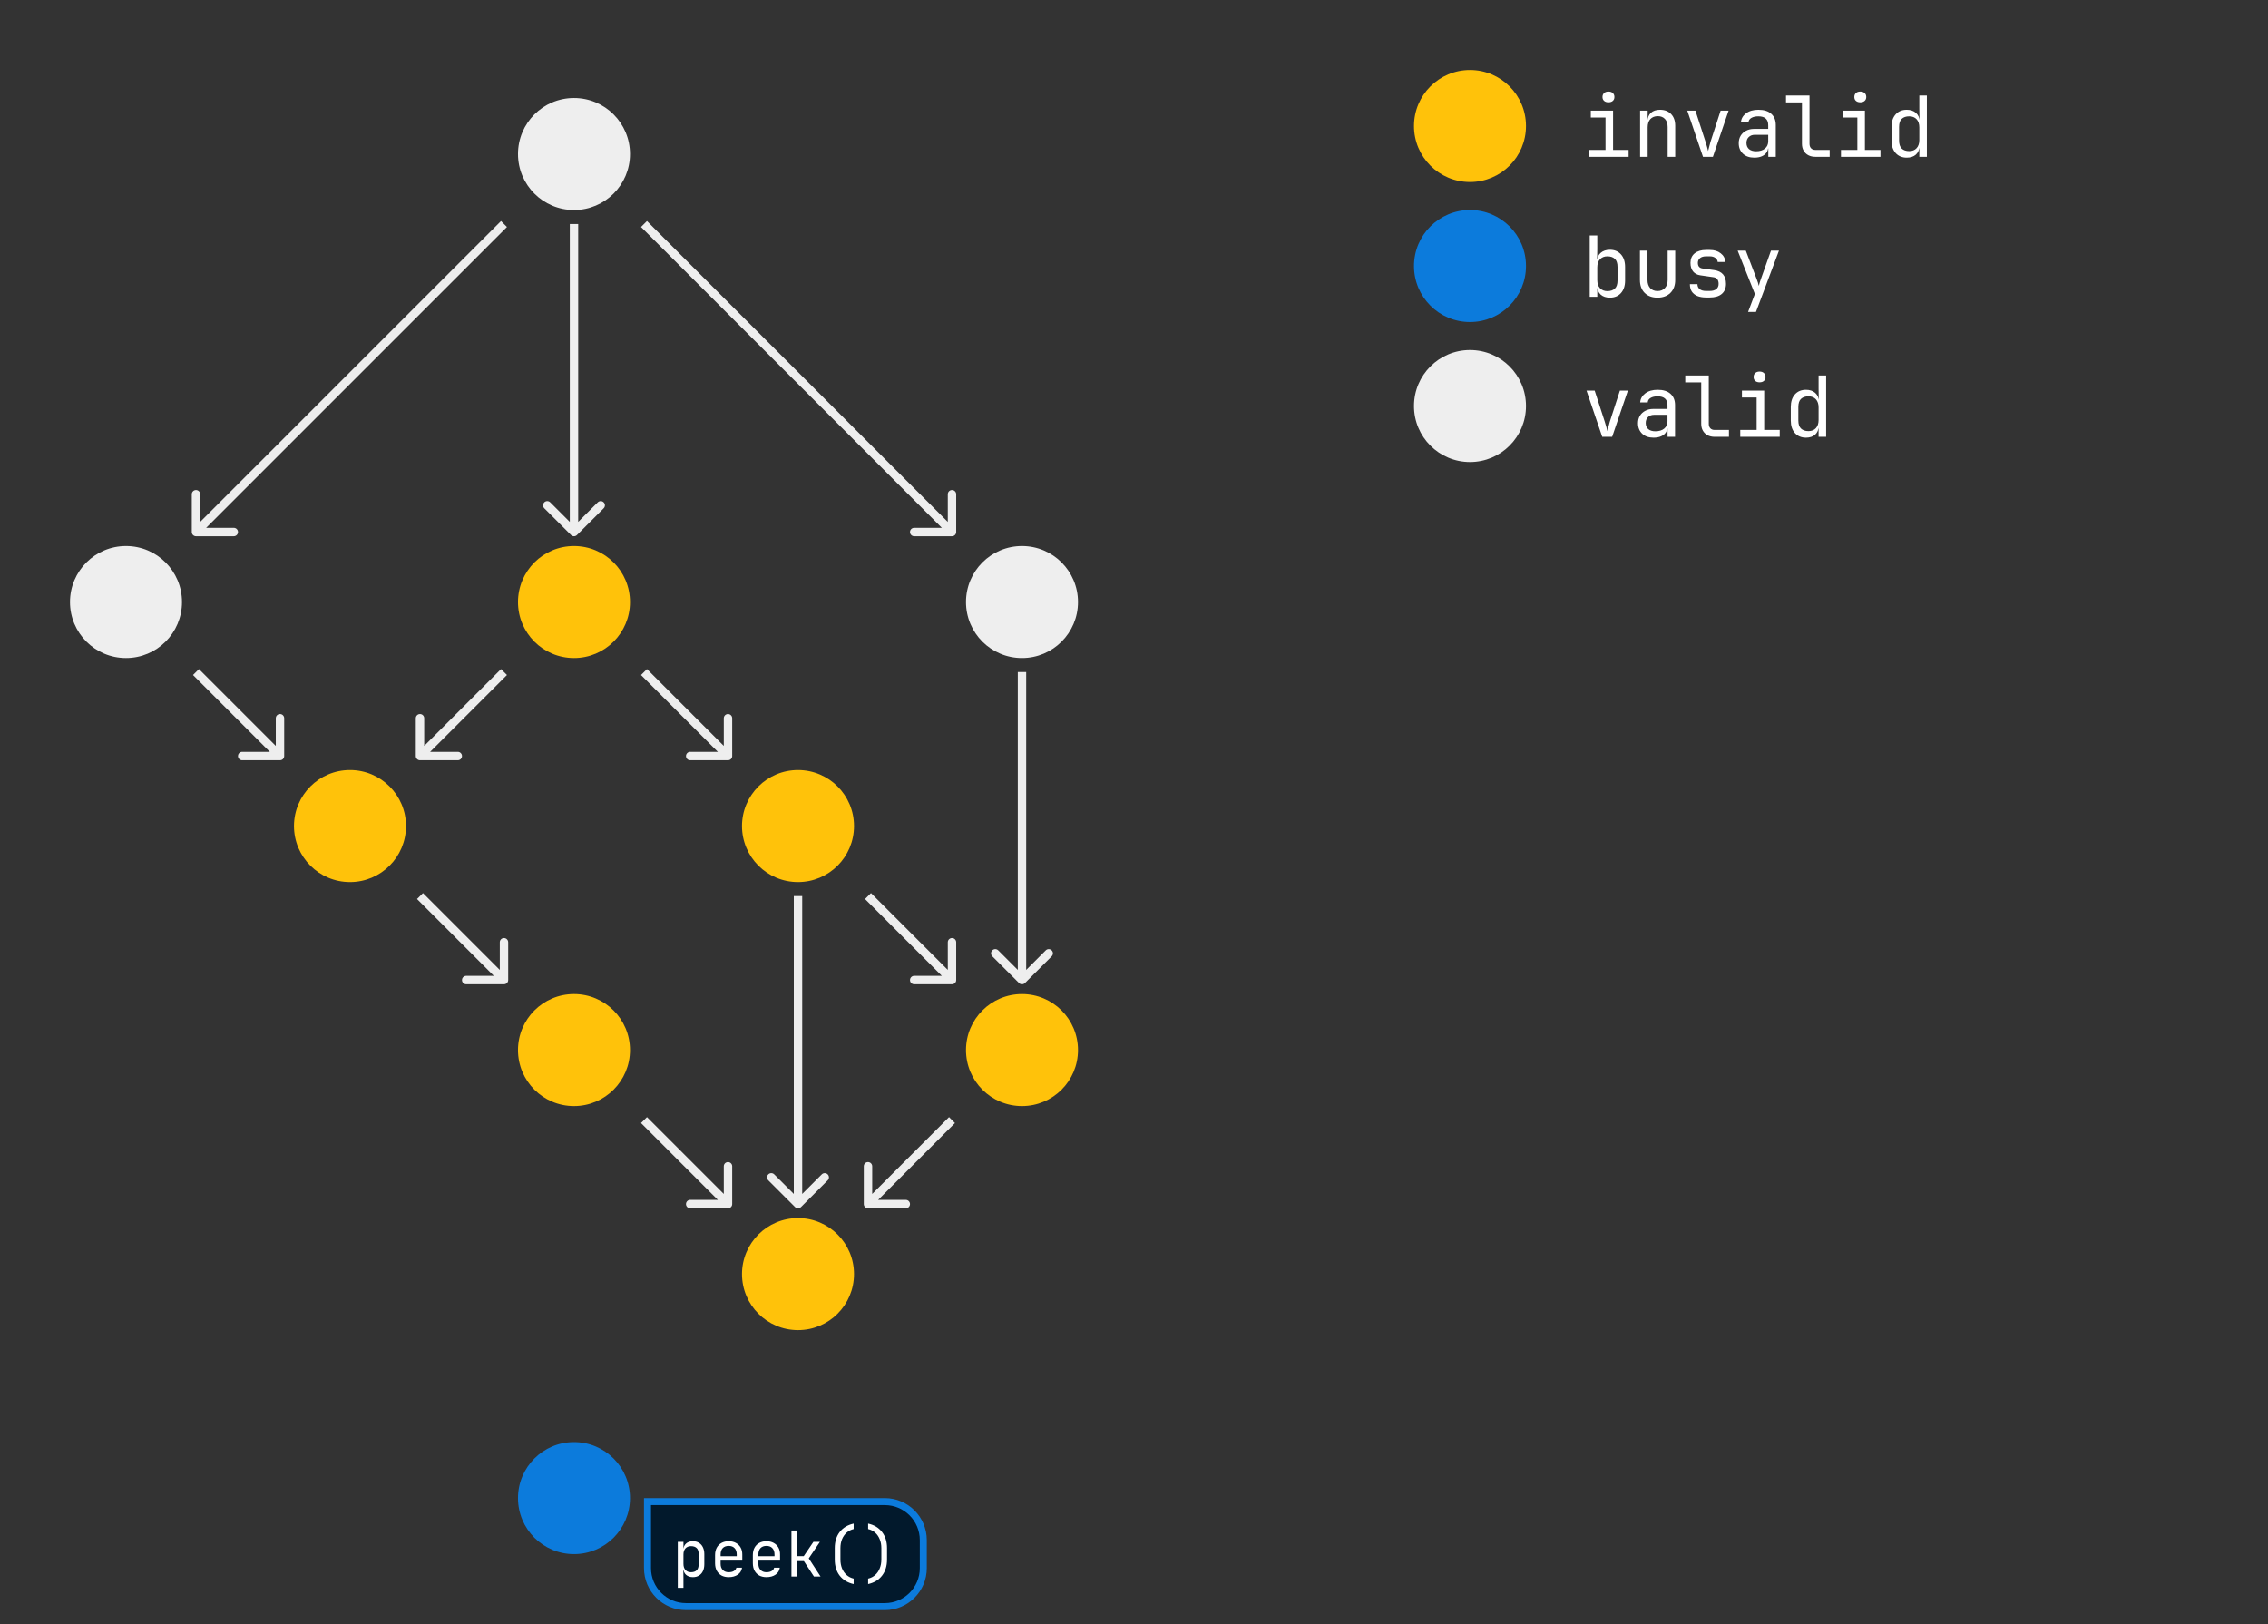 <svg width="810" height="580" viewBox="0 0 810 580" fill="none" xmlns="http://www.w3.org/2000/svg">
<rect x="0" y="0" width="810" height="580" fill="#333333" stroke="none"/>
<circle cx="205" cy="535" r="20" fill="#0C7BDC"/>
<circle cx="285" cy="455" r="20" fill="#FFC20A"/>
<circle cx="365" cy="375" r="20" fill="#FFC20A"/>
<circle cx="285" cy="295" r="20" fill="#FFC20A"/>
<circle cx="205" cy="215" r="20" fill="#FFC20A"/>
<circle cx="365" cy="215" r="20" fill="#EEEEEE"/>
<circle cx="205" cy="375" r="20" fill="#FFC20A"/>
<circle cx="125" cy="295" r="20" fill="#FFC20A"/>
<circle cx="45" cy="215" r="20" fill="#EEEEEE"/>
<circle cx="205" cy="55" r="20" fill="#EEEEEE"/>
<path d="M308.5 430C308.5 430.828 309.172 431.5 310 431.5L323.5 431.5C324.328 431.5 325 430.828 325 430C325 429.172 324.328 428.5 323.5 428.5L311.5 428.5L311.5 416.5C311.5 415.672 310.828 415 310 415C309.172 415 308.5 415.672 308.5 416.5L308.5 430ZM311.061 431.061L341.061 401.061L338.939 398.939L308.939 428.939L311.061 431.061Z" fill="#EEEEEE"/>
<path d="M261.5 430C261.5 430.828 260.828 431.5 260 431.5L246.5 431.5C245.672 431.5 245 430.828 245 430C245 429.172 245.672 428.5 246.5 428.5L258.5 428.5L258.5 416.5C258.5 415.672 259.172 415 260 415C260.828 415 261.5 415.672 261.5 416.5L261.5 430ZM258.939 431.061L228.939 401.061L231.061 398.939L261.061 428.939L258.939 431.061Z" fill="#EEEEEE"/>
<path d="M181.5 350C181.5 350.828 180.828 351.5 180 351.5L166.5 351.5C165.672 351.5 165 350.828 165 350C165 349.172 165.672 348.5 166.5 348.5L178.5 348.5L178.5 336.5C178.5 335.672 179.172 335 180 335C180.828 335 181.5 335.672 181.5 336.5L181.5 350ZM178.939 351.061L148.939 321.061L151.061 318.939L181.061 348.939L178.939 351.061Z" fill="#EEEEEE"/>
<path d="M341.5 350C341.5 350.828 340.828 351.5 340 351.5L326.5 351.5C325.672 351.5 325 350.828 325 350C325 349.172 325.672 348.5 326.5 348.5L338.5 348.5L338.5 336.5C338.5 335.672 339.172 335 340 335C340.828 335 341.5 335.672 341.5 336.5L341.5 350ZM338.939 351.061L308.939 321.061L311.061 318.939L341.061 348.939L338.939 351.061Z" fill="#EEEEEE"/>
<path d="M101.5 270C101.5 270.828 100.828 271.5 100 271.5L86.5 271.5C85.672 271.5 85 270.828 85 270C85 269.172 85.672 268.5 86.5 268.5L98.5 268.5L98.5 256.5C98.5 255.672 99.172 255 100 255C100.828 255 101.5 255.672 101.5 256.5L101.5 270ZM98.939 271.061L68.939 241.061L71.061 238.939L101.061 268.939L98.939 271.061Z" fill="#EEEEEE"/>
<path d="M261.5 270C261.5 270.828 260.828 271.5 260 271.5L246.5 271.5C245.672 271.5 245 270.828 245 270C245 269.172 245.672 268.5 246.5 268.5L258.5 268.5L258.5 256.5C258.5 255.672 259.172 255 260 255C260.828 255 261.5 255.672 261.5 256.5L261.5 270ZM258.939 271.061L228.939 241.061L231.061 238.939L261.061 268.939L258.939 271.061Z" fill="#EEEEEE"/>
<path d="M148.5 270C148.5 270.828 149.172 271.5 150 271.5L163.5 271.5C164.328 271.5 165 270.828 165 270C165 269.172 164.328 268.5 163.5 268.5L151.5 268.5L151.5 256.5C151.5 255.672 150.828 255 150 255C149.172 255 148.5 255.672 148.5 256.5L148.5 270ZM151.061 271.061L181.061 241.061L178.939 238.939L148.939 268.939L151.061 271.061Z" fill="#EEEEEE"/>
<path d="M341.5 190C341.5 190.828 340.828 191.5 340 191.5L326.5 191.5C325.672 191.5 325 190.828 325 190C325 189.172 325.672 188.5 326.5 188.5L338.5 188.5L338.5 176.5C338.5 175.672 339.172 175 340 175C340.828 175 341.5 175.672 341.5 176.5L341.5 190ZM338.939 191.061L228.939 81.061L231.061 78.939L341.061 188.939L338.939 191.061Z" fill="#EEEEEE"/>
<path d="M68.5 190C68.5 190.828 69.172 191.5 70 191.5L83.5 191.5C84.328 191.5 85 190.828 85 190C85 189.172 84.328 188.5 83.5 188.5L71.5 188.5L71.5 176.5C71.5 175.672 70.828 175 70 175C69.172 175 68.5 175.672 68.5 176.5L68.5 190ZM71.061 191.061L181.061 81.061L178.939 78.939L68.939 188.939L71.061 191.061Z" fill="#EEEEEE"/>
<path d="M283.939 431.061C284.525 431.646 285.475 431.646 286.061 431.061L295.607 421.515C296.192 420.929 296.192 419.979 295.607 419.393C295.021 418.808 294.071 418.808 293.485 419.393L285 427.879L276.515 419.393C275.929 418.808 274.979 418.808 274.393 419.393C273.808 419.979 273.808 420.929 274.393 421.515L283.939 431.061ZM286.5 430L286.5 320L283.5 320L283.5 430L286.5 430Z" fill="#EEEEEE"/>
<path d="M363.939 351.061C364.525 351.646 365.475 351.646 366.061 351.061L375.607 341.515C376.192 340.929 376.192 339.979 375.607 339.393C375.021 338.808 374.071 338.808 373.485 339.393L365 347.879L356.515 339.393C355.929 338.808 354.979 338.808 354.393 339.393C353.808 339.979 353.808 340.929 354.393 341.515L363.939 351.061ZM366.5 350L366.5 240L363.5 240L363.5 350L366.5 350Z" fill="#EEEEEE"/>
<path d="M203.939 191.061C204.525 191.646 205.475 191.646 206.061 191.061L215.607 181.515C216.192 180.929 216.192 179.979 215.607 179.393C215.021 178.808 214.071 178.808 213.485 179.393L205 187.879L196.515 179.393C195.929 178.808 194.979 178.808 194.393 179.393C193.808 179.979 193.808 180.929 194.393 181.515L203.939 191.061ZM206.5 190L206.5 80L203.5 80L203.5 190L206.5 190Z" fill="#EEEEEE"/>
<circle cx="525" cy="45" r="20" fill="#FFC20A"/>
<path d="M567.55 56V53.54H573.4V41.96H568.15V39.5H576.1V53.54H581.65V56H567.55ZM574.45 36.53C573.79 36.53 573.27 36.36 572.89 36.02C572.51 35.68 572.32 35.22 572.32 34.64C572.32 34.04 572.51 33.57 572.89 33.23C573.27 32.87 573.79 32.69 574.45 32.69C575.11 32.69 575.63 32.87 576.01 33.23C576.39 33.57 576.58 34.04 576.58 34.64C576.58 35.22 576.39 35.68 576.01 36.02C575.63 36.36 575.11 36.53 574.45 36.53ZM585.748 56V39.5H588.448V42.65H589.018L588.448 43.28C588.448 41.98 588.838 40.98 589.618 40.28C590.398 39.56 591.478 39.2 592.858 39.2C594.518 39.2 595.838 39.71 596.818 40.73C597.798 41.75 598.288 43.14 598.288 44.9V56H595.588V45.38C595.588 44.12 595.268 43.16 594.628 42.5C594.008 41.82 593.158 41.48 592.078 41.48C590.958 41.48 590.068 41.83 589.408 42.53C588.768 43.23 588.448 44.22 588.448 45.5V56H585.748ZM608.207 56L602.597 39.5H605.507L609.107 50.6C609.327 51.26 609.517 51.9 609.677 52.52C609.837 53.12 609.957 53.59 610.037 53.93C610.137 53.59 610.257 53.12 610.397 52.52C610.537 51.9 610.707 51.26 610.907 50.6L614.507 39.5H617.357L611.747 56H608.207ZM626.525 56.3C624.825 56.3 623.475 55.83 622.475 54.89C621.475 53.93 620.975 52.68 620.975 51.14C620.975 50.12 621.205 49.23 621.665 48.47C622.125 47.71 622.765 47.12 623.585 46.7C624.405 46.26 625.345 46.04 626.405 46.04H631.505V44.75C631.505 43.67 631.215 42.87 630.635 42.35C630.055 41.81 629.175 41.54 627.995 41.54C626.955 41.54 626.115 41.73 625.475 42.11C624.835 42.49 624.495 43.02 624.455 43.7H621.755C621.855 42.4 622.455 41.33 623.555 40.49C624.675 39.63 626.155 39.2 627.995 39.2C629.995 39.2 631.525 39.68 632.585 40.64C633.665 41.6 634.205 42.94 634.205 44.66V56H631.535V53H631.085L631.505 52.4C631.505 53.2 631.305 53.89 630.905 54.47C630.505 55.05 629.935 55.5 629.195 55.82C628.455 56.14 627.565 56.3 626.525 56.3ZM627.185 54.02C628.505 54.02 629.555 53.7 630.335 53.06C631.115 52.42 631.505 51.55 631.505 50.45V48.14H626.705C625.825 48.14 625.105 48.41 624.545 48.95C624.005 49.47 623.735 50.17 623.735 51.05C623.735 51.97 624.035 52.7 624.635 53.24C625.255 53.76 626.105 54.02 627.185 54.02ZM648.353 56C647.393 56 646.553 55.81 645.833 55.43C645.113 55.05 644.553 54.51 644.153 53.81C643.753 53.11 643.553 52.29 643.553 51.35V36.56H637.853V34.1H646.253V51.35C646.253 52.03 646.443 52.57 646.823 52.97C647.203 53.35 647.713 53.54 648.353 53.54H653.453V56H648.353ZM657.491 56V53.54H663.341V41.96H658.091V39.5H666.041V53.54H671.591V56H657.491ZM664.391 36.53C663.731 36.53 663.211 36.36 662.831 36.02C662.451 35.68 662.261 35.22 662.261 34.64C662.261 34.04 662.451 33.57 662.831 33.23C663.211 32.87 663.731 32.69 664.391 32.69C665.051 32.69 665.571 32.87 665.951 33.23C666.331 33.57 666.521 34.04 666.521 34.64C666.521 35.22 666.331 35.68 665.951 36.02C665.571 36.36 665.051 36.53 664.391 36.53ZM680.97 56.3C679.33 56.3 678.01 55.75 677.01 54.65C676.03 53.55 675.54 52.06 675.54 50.18V45.35C675.54 43.45 676.03 41.95 677.01 40.85C677.99 39.75 679.31 39.2 680.97 39.2C682.33 39.2 683.43 39.57 684.27 40.31C685.11 41.05 685.53 42.04 685.53 43.28L684.93 42.65H685.53L685.47 38.9V34.1H688.17V56H685.47V52.85H684.93L685.47 52.22C685.47 53.48 685.06 54.48 684.24 55.22C683.42 55.94 682.33 56.3 680.97 56.3ZM681.87 53.96C682.99 53.96 683.87 53.61 684.51 52.91C685.15 52.21 685.47 51.24 685.47 50V45.5C685.47 44.26 685.15 43.29 684.51 42.59C683.87 41.89 682.99 41.54 681.87 41.54C680.73 41.54 679.84 41.84 679.2 42.44C678.56 43.02 678.24 43.99 678.24 45.35V50.15C678.24 51.49 678.56 52.46 679.2 53.06C679.84 53.66 680.73 53.96 681.87 53.96Z" fill="white"/>
<circle cx="525" cy="95" r="20" fill="#0C7BDC"/>
<path d="M574.96 106.3C573.6 106.3 572.51 105.94 571.69 105.22C570.87 104.48 570.46 103.48 570.46 102.22L571 102.85H570.46V106H567.76V84.1H570.46V88.9L570.4 92.65H571L570.4 93.28C570.4 92.04 570.82 91.05 571.66 90.31C572.52 89.57 573.62 89.2 574.96 89.2C576.62 89.2 577.94 89.75 578.92 90.85C579.9 91.95 580.39 93.45 580.39 95.35V100.18C580.39 102.06 579.9 103.55 578.92 104.65C577.94 105.75 576.62 106.3 574.96 106.3ZM574.06 103.96C575.2 103.96 576.09 103.66 576.73 103.06C577.37 102.46 577.69 101.49 577.69 100.15V95.35C577.69 93.99 577.37 93.02 576.73 92.44C576.09 91.84 575.2 91.54 574.06 91.54C572.96 91.54 572.08 91.89 571.42 92.59C570.78 93.29 570.46 94.26 570.46 95.5V100C570.46 101.24 570.78 102.21 571.42 102.91C572.08 103.61 572.96 103.96 574.06 103.96ZM591.958 106.3C590.058 106.3 588.538 105.74 587.398 104.62C586.258 103.48 585.688 101.94 585.688 100V89.5H588.388V100C588.388 101.2 588.708 102.16 589.348 102.88C589.988 103.58 590.858 103.93 591.958 103.93C593.078 103.93 593.958 103.58 594.598 102.88C595.258 102.16 595.588 101.2 595.588 100V89.5H598.288V100C598.288 101.94 597.708 103.48 596.548 104.62C595.388 105.74 593.858 106.3 591.958 106.3ZM609.317 106.24C608.097 106.24 607.047 106.06 606.167 105.7C605.307 105.32 604.647 104.78 604.187 104.08C603.747 103.36 603.527 102.49 603.527 101.47H606.227C606.227 102.23 606.497 102.83 607.037 103.27C607.577 103.69 608.337 103.9 609.317 103.9H610.637C611.637 103.9 612.407 103.68 612.947 103.24C613.507 102.8 613.787 102.18 613.787 101.38C613.787 100.66 613.627 100.1 613.307 99.7C612.987 99.3 612.497 99.06 611.837 98.98L607.277 98.32C606.157 98.16 605.287 97.7 604.667 96.94C604.047 96.16 603.737 95.14 603.737 93.88C603.737 92.44 604.227 91.31 605.207 90.49C606.207 89.67 607.577 89.26 609.317 89.26H610.637C612.237 89.26 613.537 89.66 614.537 90.46C615.557 91.24 616.107 92.27 616.187 93.55H613.457C613.417 92.97 613.137 92.49 612.617 92.11C612.117 91.73 611.457 91.54 610.637 91.54H609.317C608.397 91.54 607.677 91.75 607.157 92.17C606.637 92.59 606.377 93.16 606.377 93.88C606.377 94.44 606.507 94.89 606.767 95.23C607.047 95.57 607.447 95.78 607.967 95.86L612.227 96.46C613.627 96.66 614.677 97.17 615.377 97.99C616.077 98.81 616.427 99.94 616.427 101.38C616.427 102.92 615.917 104.12 614.897 104.98C613.897 105.82 612.477 106.24 610.637 106.24H609.317ZM624.305 111.4L626.735 104.98L620.585 89.5H623.495L627.395 99.7C627.555 100.1 627.705 100.52 627.845 100.96C627.985 101.4 628.085 101.78 628.145 102.1C628.205 101.78 628.305 101.4 628.445 100.96C628.585 100.52 628.725 100.1 628.865 99.7L632.495 89.5H635.345L627.125 111.4H624.305Z" fill="white"/>
<circle cx="525" cy="145" r="20" fill="#EEEEEE"/>
<path d="M572.23 156L566.62 139.5H569.53L573.13 150.6C573.35 151.26 573.54 151.9 573.7 152.52C573.86 153.12 573.98 153.59 574.06 153.93C574.16 153.59 574.28 153.12 574.42 152.52C574.56 151.9 574.73 151.26 574.93 150.6L578.53 139.5H581.38L575.77 156H572.23ZM590.548 156.3C588.848 156.3 587.498 155.83 586.498 154.89C585.498 153.93 584.998 152.68 584.998 151.14C584.998 150.12 585.228 149.23 585.688 148.47C586.148 147.71 586.788 147.12 587.608 146.7C588.428 146.26 589.368 146.04 590.428 146.04H595.528V144.75C595.528 143.67 595.238 142.87 594.658 142.35C594.078 141.81 593.198 141.54 592.018 141.54C590.978 141.54 590.138 141.73 589.498 142.11C588.858 142.49 588.518 143.02 588.478 143.7H585.778C585.878 142.4 586.478 141.33 587.578 140.49C588.698 139.63 590.178 139.2 592.018 139.2C594.018 139.2 595.548 139.68 596.608 140.64C597.688 141.6 598.228 142.94 598.228 144.66V156H595.558V153H595.108L595.528 152.4C595.528 153.2 595.328 153.89 594.928 154.47C594.528 155.05 593.958 155.5 593.218 155.82C592.478 156.14 591.588 156.3 590.548 156.3ZM591.208 154.02C592.528 154.02 593.578 153.7 594.358 153.06C595.138 152.42 595.528 151.55 595.528 150.45V148.14H590.728C589.848 148.14 589.128 148.41 588.568 148.95C588.028 149.47 587.758 150.17 587.758 151.05C587.758 151.97 588.058 152.7 588.658 153.24C589.278 153.76 590.128 154.02 591.208 154.02ZM612.377 156C611.417 156 610.577 155.81 609.857 155.43C609.137 155.05 608.577 154.51 608.177 153.81C607.777 153.11 607.577 152.29 607.577 151.35V136.56H601.877V134.1H610.277V151.35C610.277 152.03 610.467 152.57 610.847 152.97C611.227 153.35 611.737 153.54 612.377 153.54H617.477V156H612.377ZM621.515 156V153.54H627.365V141.96H622.115V139.5H630.065V153.54H635.615V156H621.515ZM628.415 136.53C627.755 136.53 627.235 136.36 626.855 136.02C626.475 135.68 626.285 135.22 626.285 134.64C626.285 134.04 626.475 133.57 626.855 133.23C627.235 132.87 627.755 132.69 628.415 132.69C629.075 132.69 629.595 132.87 629.975 133.23C630.355 133.57 630.545 134.04 630.545 134.64C630.545 135.22 630.355 135.68 629.975 136.02C629.595 136.36 629.075 136.53 628.415 136.53ZM644.993 156.3C643.353 156.3 642.033 155.75 641.033 154.65C640.053 153.55 639.563 152.06 639.563 150.18V145.35C639.563 143.45 640.053 141.95 641.033 140.85C642.013 139.75 643.333 139.2 644.993 139.2C646.353 139.2 647.453 139.57 648.293 140.31C649.133 141.05 649.553 142.04 649.553 143.28L648.953 142.65H649.553L649.493 138.9V134.1H652.193V156H649.493V152.85H648.953L649.493 152.22C649.493 153.48 649.083 154.48 648.263 155.22C647.443 155.94 646.353 156.3 644.993 156.3ZM645.893 153.96C647.013 153.96 647.893 153.61 648.533 152.91C649.173 152.21 649.493 151.24 649.493 150V145.5C649.493 144.26 649.173 143.29 648.533 142.59C647.893 141.89 647.013 141.54 645.893 141.54C644.753 141.54 643.863 141.84 643.223 142.44C642.583 143.02 642.263 143.99 642.263 145.35V150.15C642.263 151.49 642.583 152.46 643.223 153.06C643.863 153.66 644.753 153.96 645.893 153.96Z" fill="white"/>
<path d="M231.25 536.25H316C323.594 536.25 329.75 542.406 329.75 550V560C329.75 567.594 323.594 573.75 316 573.75H245C237.406 573.75 231.25 567.594 231.25 560V536.25Z" fill="#0C7BDC"/>
<path d="M231.25 536.25H316C323.594 536.25 329.75 542.406 329.75 550V560C329.75 567.594 323.594 573.75 316 573.75H245C237.406 573.75 231.25 567.594 231.25 560V536.25Z" fill="black" fill-opacity="0.8"/>
<path d="M231.25 536.25H316C323.594 536.25 329.75 542.406 329.75 550V560C329.75 567.594 323.594 573.75 316 573.75H245C237.406 573.75 231.25 567.594 231.25 560V536.25Z" stroke="#0C7BDC" stroke-width="2.5"/>
<path d="M242.07 567.05V550.625H244.095V552.987H244.5L244.095 553.46C244.095 552.515 244.403 551.772 245.018 551.232C245.633 550.677 246.45 550.4 247.47 550.4C248.295 550.4 249.008 550.587 249.608 550.962C250.223 551.322 250.695 551.847 251.025 552.537C251.37 553.227 251.543 554.045 251.543 554.99V558.612C251.543 559.557 251.378 560.375 251.048 561.065C250.718 561.755 250.245 562.287 249.63 562.662C249.03 563.038 248.31 563.225 247.47 563.225C246.465 563.225 245.648 562.948 245.018 562.392C244.403 561.837 244.095 561.095 244.095 560.165L244.5 560.637H244.05L244.095 563.45V567.05H242.07ZM246.795 561.47C247.65 561.47 248.318 561.245 248.798 560.795C249.278 560.345 249.518 559.617 249.518 558.612V555.012C249.518 553.992 249.278 553.265 248.798 552.83C248.318 552.38 247.65 552.155 246.795 552.155C245.97 552.155 245.31 552.417 244.815 552.942C244.335 553.467 244.095 554.195 244.095 555.125V558.5C244.095 559.43 244.335 560.157 244.815 560.682C245.31 561.207 245.97 561.47 246.795 561.47ZM260.241 563.225C259.266 563.225 258.411 563.03 257.676 562.64C256.956 562.235 256.394 561.665 255.989 560.93C255.584 560.18 255.381 559.295 255.381 558.275V555.35C255.381 554.315 255.584 553.43 255.989 552.695C256.394 551.96 256.956 551.397 257.676 551.007C258.411 550.602 259.266 550.4 260.241 550.4C261.216 550.4 262.064 550.595 262.784 550.985C263.519 551.375 264.089 551.922 264.494 552.627C264.899 553.332 265.101 554.165 265.101 555.125V557.33H257.361V558.5C257.361 559.415 257.624 560.142 258.149 560.682C258.674 561.207 259.371 561.47 260.241 561.47C260.991 561.47 261.606 561.327 262.086 561.042C262.581 560.742 262.881 560.345 262.986 559.85H265.011C264.876 560.885 264.374 561.71 263.504 562.325C262.634 562.925 261.546 563.225 260.241 563.225ZM263.121 555.957V555.125C263.121 554.15 262.866 553.4 262.356 552.875C261.861 552.335 261.156 552.065 260.241 552.065C259.326 552.065 258.614 552.335 258.104 552.875C257.609 553.4 257.361 554.15 257.361 555.125V555.755H263.279L263.121 555.957ZM273.732 563.225C272.757 563.225 271.902 563.03 271.167 562.64C270.447 562.235 269.885 561.665 269.48 560.93C269.075 560.18 268.872 559.295 268.872 558.275V555.35C268.872 554.315 269.075 553.43 269.48 552.695C269.885 551.96 270.447 551.397 271.167 551.007C271.902 550.602 272.757 550.4 273.732 550.4C274.707 550.4 275.555 550.595 276.275 550.985C277.01 551.375 277.58 551.922 277.985 552.627C278.39 553.332 278.592 554.165 278.592 555.125V557.33H270.852V558.5C270.852 559.415 271.115 560.142 271.64 560.682C272.165 561.207 272.862 561.47 273.732 561.47C274.482 561.47 275.097 561.327 275.577 561.042C276.072 560.742 276.372 560.345 276.477 559.85H278.502C278.367 560.885 277.865 561.71 276.995 562.325C276.125 562.925 275.037 563.225 273.732 563.225ZM276.612 555.957V555.125C276.612 554.15 276.357 553.4 275.847 552.875C275.352 552.335 274.647 552.065 273.732 552.065C272.817 552.065 272.105 552.335 271.595 552.875C271.1 553.4 270.852 554.15 270.852 555.125V555.755H276.77L276.612 555.957ZM282.656 563V546.575H284.681V555.732H287.044L290.509 550.625H292.826L288.844 556.52L293.051 563H290.689L287.089 557.487H284.681V563H282.656ZM304.877 565.7C302.732 565.22 301.067 564.215 299.882 562.685C298.712 561.155 298.127 559.235 298.127 556.925V552.875C298.127 550.565 298.712 548.645 299.882 547.115C301.067 545.585 302.732 544.58 304.877 544.1V546.057C303.917 546.282 303.077 546.71 302.357 547.34C301.652 547.97 301.105 548.757 300.715 549.702C300.34 550.632 300.152 551.69 300.152 552.875V556.925C300.152 558.095 300.34 559.152 300.715 560.097C301.105 561.042 301.652 561.83 302.357 562.46C303.077 563.09 303.917 563.518 304.877 563.742V565.7ZM310.044 565.7V563.742C311.019 563.518 311.859 563.09 312.564 562.46C313.269 561.83 313.809 561.042 314.184 560.097C314.574 559.152 314.769 558.095 314.769 556.925V552.875C314.769 551.69 314.574 550.632 314.184 549.702C313.809 548.757 313.269 547.97 312.564 547.34C311.859 546.71 311.019 546.282 310.044 546.057V544.1C312.189 544.58 313.846 545.585 315.016 547.115C316.201 548.645 316.794 550.565 316.794 552.875V556.925C316.794 559.235 316.201 561.155 315.016 562.685C313.846 564.215 312.189 565.22 310.044 565.7Z" fill="white"/>
</svg>
